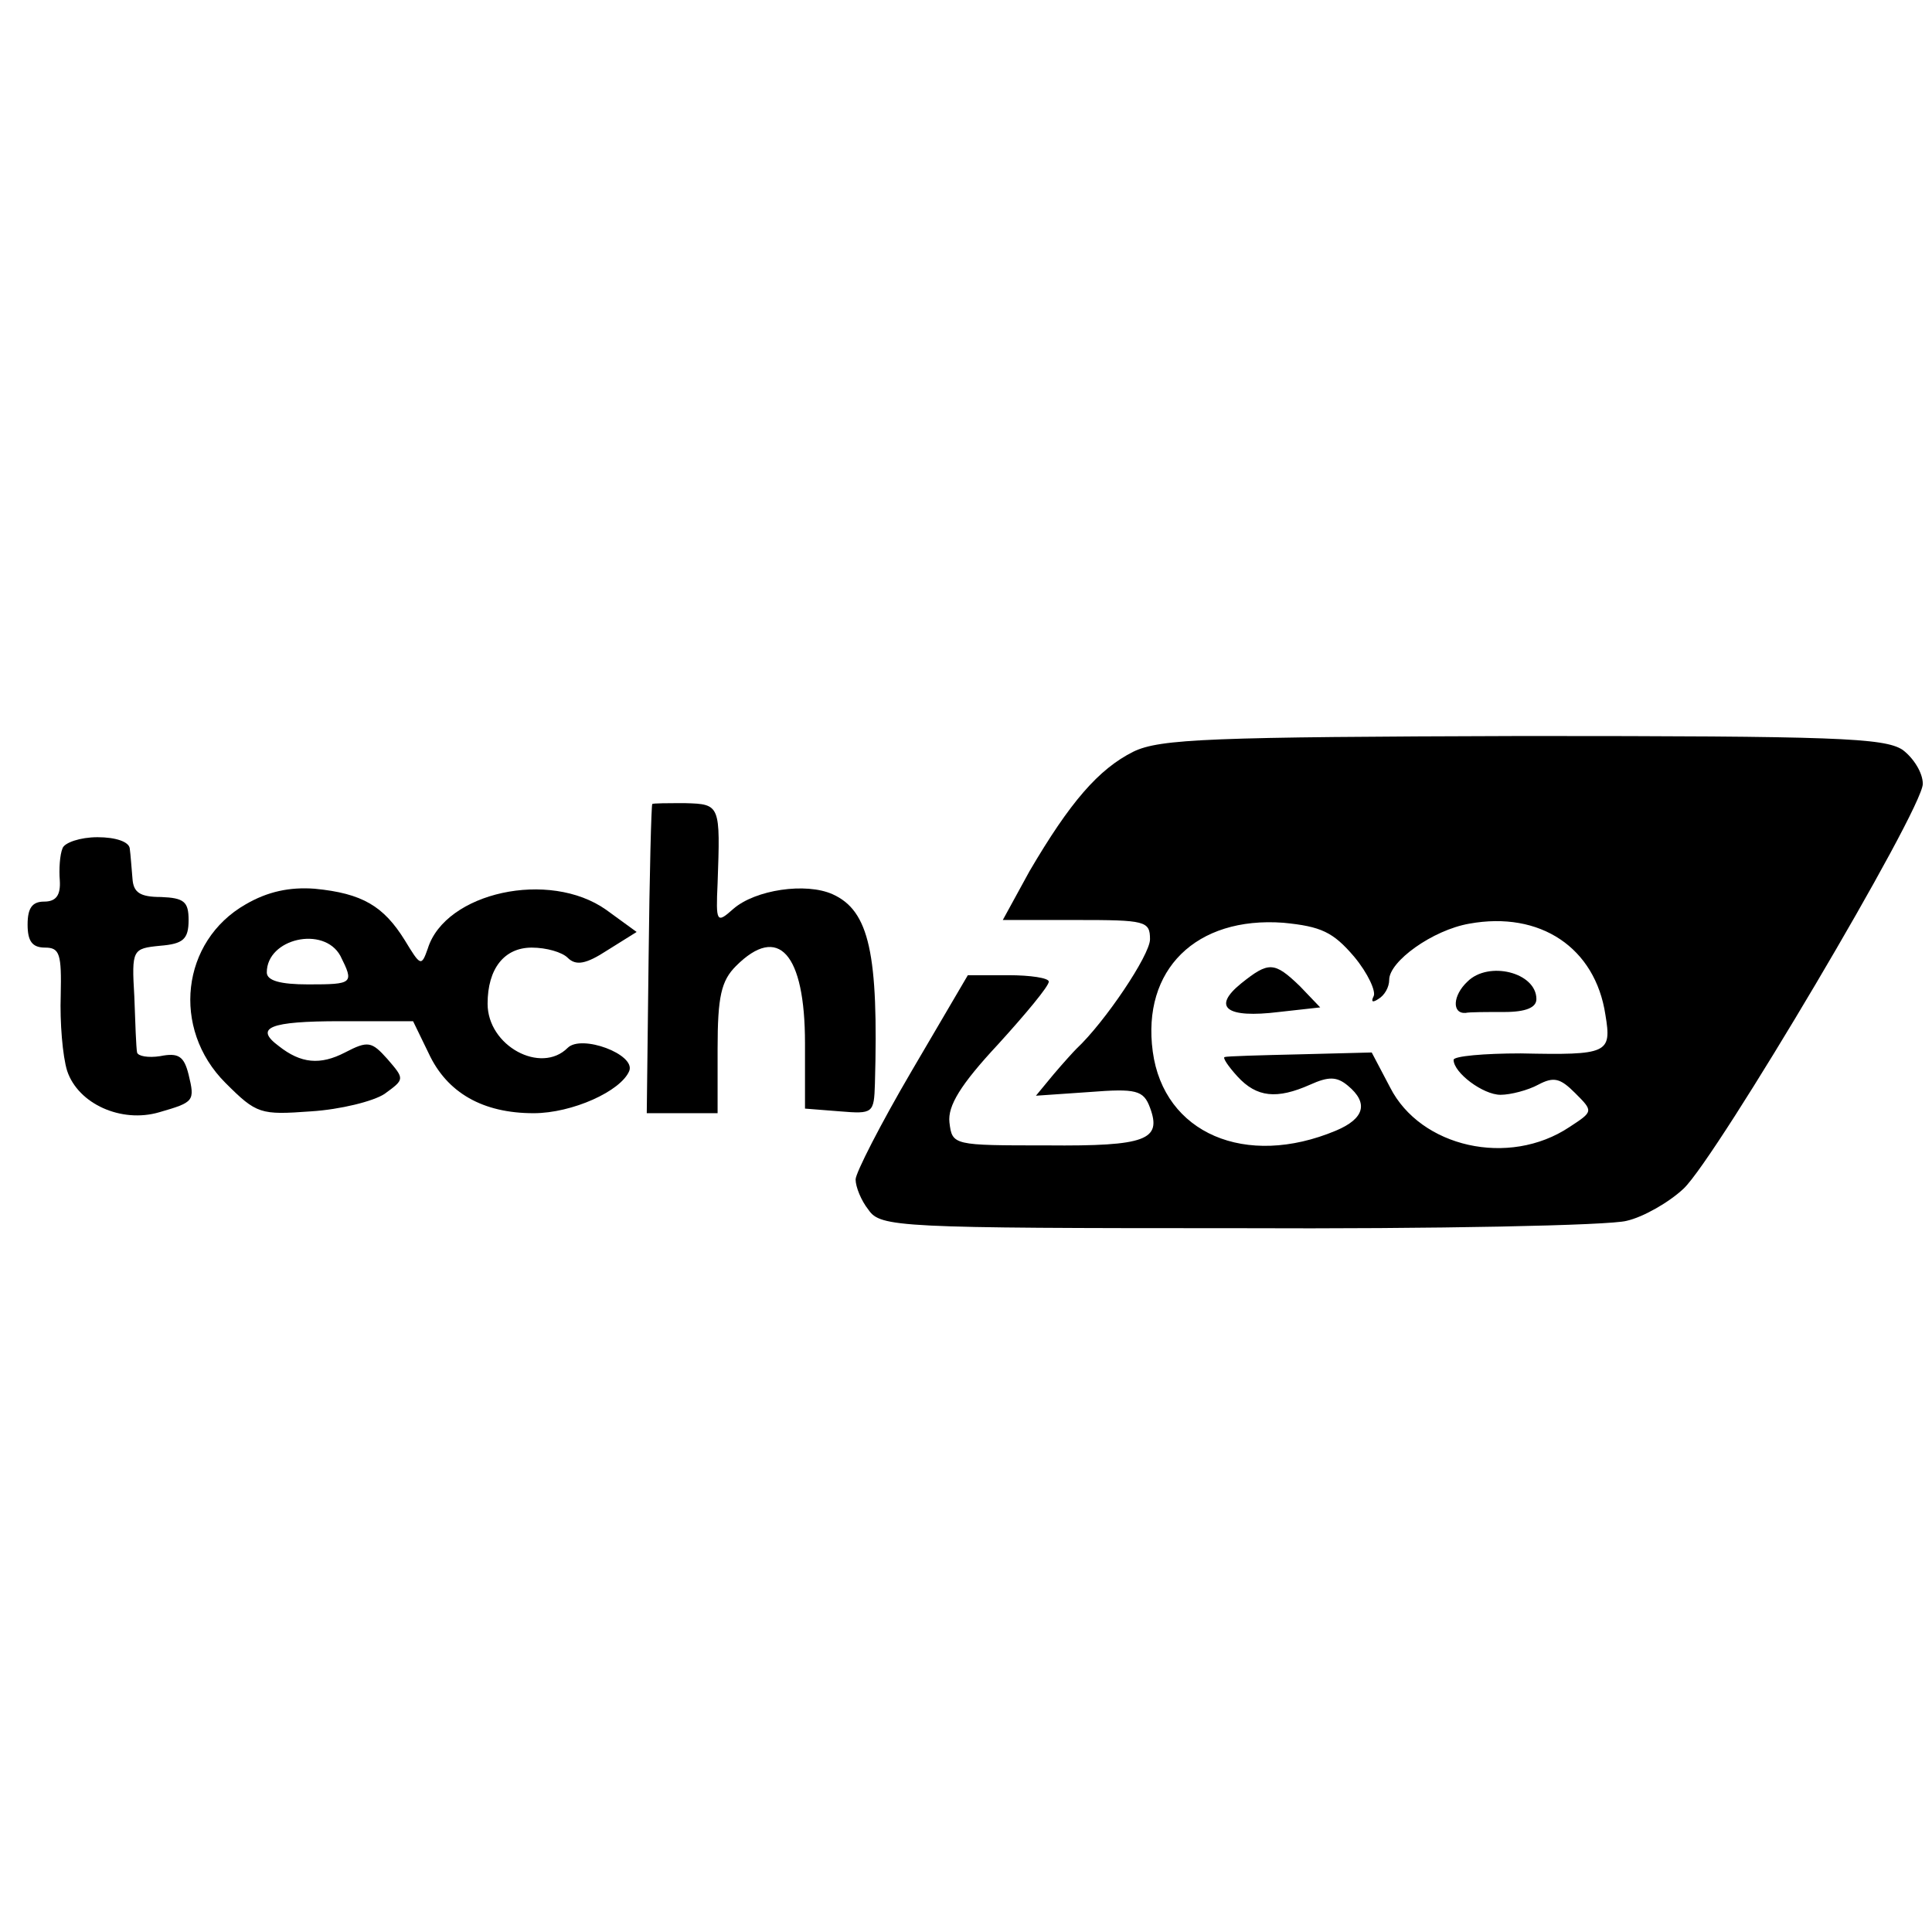 <?xml version="1.0" standalone="no"?>
<!DOCTYPE svg PUBLIC "-//W3C//DTD SVG 20010904//EN"
 "http://www.w3.org/TR/2001/REC-SVG-20010904/DTD/svg10.dtd">
<svg version="1.0" xmlns="http://www.w3.org/2000/svg"
 width="210pt" height="210pt" viewBox="0 0 210 210"
 preserveAspectRatio="xMidYMid meet">
<g transform="translate(0,210) scale(0.1,-0.1)"
fill="#000000" stroke="none">
<path d="M1232 1283 c-38 -19 -69 -55 -113 -130 l-29 -53 80 0 c75 0 80 -1 80
-21 0 -17 -49 -90 -80 -119 -3 -3 -14 -15 -25 -28 l-19 -23 58 4 c51 4 59 2
66 -17 13 -35 -4 -42 -112 -41 -102 0 -103 0 -106 25 -2 18 12 41 53 85 30 33
55 63 55 68 0 4 -20 7 -44 7 l-44 0 -61 -104 c-34 -58 -61 -111 -61 -118 0 -8
6 -23 14 -33 13 -19 32 -20 403 -20 213 -1 403 3 421 8 18 4 46 20 62 35 36
34 260 412 260 440 0 12 -10 28 -22 37 -20 13 -73 15 -413 15 -339 -1 -394 -3
-423 -17z m240 -223 c15 -18 24 -38 21 -43 -3 -6 -1 -7 5 -3 7 4 12 13 12 21
0 20 47 54 87 61 77 14 137 -26 148 -99 7 -42 3 -44 -92 -42 -40 0 -73 -3 -73
-7 0 -14 32 -38 51 -38 11 0 30 5 41 11 17 9 24 7 40 -9 20 -20 20 -20 -6 -37
-66 -44 -162 -22 -195 43 l-20 38 -78 -2 c-43 -1 -80 -2 -82 -3 -2 -1 4 -10
14 -21 21 -23 43 -25 79 -9 20 9 29 9 41 -1 23 -19 18 -36 -13 -49 -98 -41
-187 -3 -199 86 -12 89 47 147 142 140 41 -4 54 -10 77 -37z"/>
<path d="M1349 1031 c-32 -26 -16 -38 41 -31 l45 5 -22 23 c-28 27 -34 27 -64
3z"/>
<path d="M1595 1033 c-16 -15 -17 -35 -2 -34 4 1 23 1 42 1 24 0 35 5 35 14 0
29 -52 42 -75 19z"/>
<path d="M709 1226 c-1 0 -3 -76 -4 -168 l-2 -168 39 0 38 0 0 70 c0 57 4 74
20 90 46 46 75 14 75 -84 l0 -71 38 -3 c36 -3 37 -2 38 30 4 141 -6 188 -46
206 -29 13 -84 5 -108 -16 -18 -16 -19 -15 -17 28 3 85 3 86 -35 87 -19 0 -36
0 -36 -1z"/>
<path d="M68 1178 c-3 -7 -4 -23 -3 -35 1 -16 -4 -23 -17 -23 -13 0 -18 -7
-18 -25 0 -18 5 -25 19 -25 16 0 18 -7 17 -52 -1 -29 2 -66 7 -82 12 -36 59
-57 100 -45 38 11 39 12 32 41 -5 20 -11 24 -31 20 -13 -2 -24 0 -25 4 -1 5
-2 32 -3 61 -3 51 -2 52 28 55 25 2 31 7 31 28 0 20 -5 24 -30 25 -23 0 -30 5
-31 20 -1 11 -2 26 -3 33 -1 7 -15 12 -35 12 -19 0 -36 -6 -38 -12z"/>
<path d="M267 1117 c-70 -40 -81 -135 -22 -194 34 -34 38 -35 93 -31 32 2 68
11 80 19 22 16 22 16 3 38 -17 19 -21 20 -46 7 -27 -14 -48 -12 -72 7 -27 20
-10 27 67 27 l79 0 17 -35 c20 -43 59 -65 114 -65 42 0 95 24 104 46 7 18 -52
40 -67 25 -29 -29 -87 2 -87 48 0 38 18 61 48 61 16 0 33 -5 39 -11 9 -9 20
-7 43 8 l32 20 -33 24 c-62 44 -175 19 -194 -42 -7 -20 -8 -19 -25 9 -23 37
-46 51 -98 56 -27 2 -51 -3 -75 -17z m103 -56 c15 -30 14 -31 -35 -31 -30 0
-45 4 -45 13 0 37 62 51 80 18z"/>
</g>
</svg>
